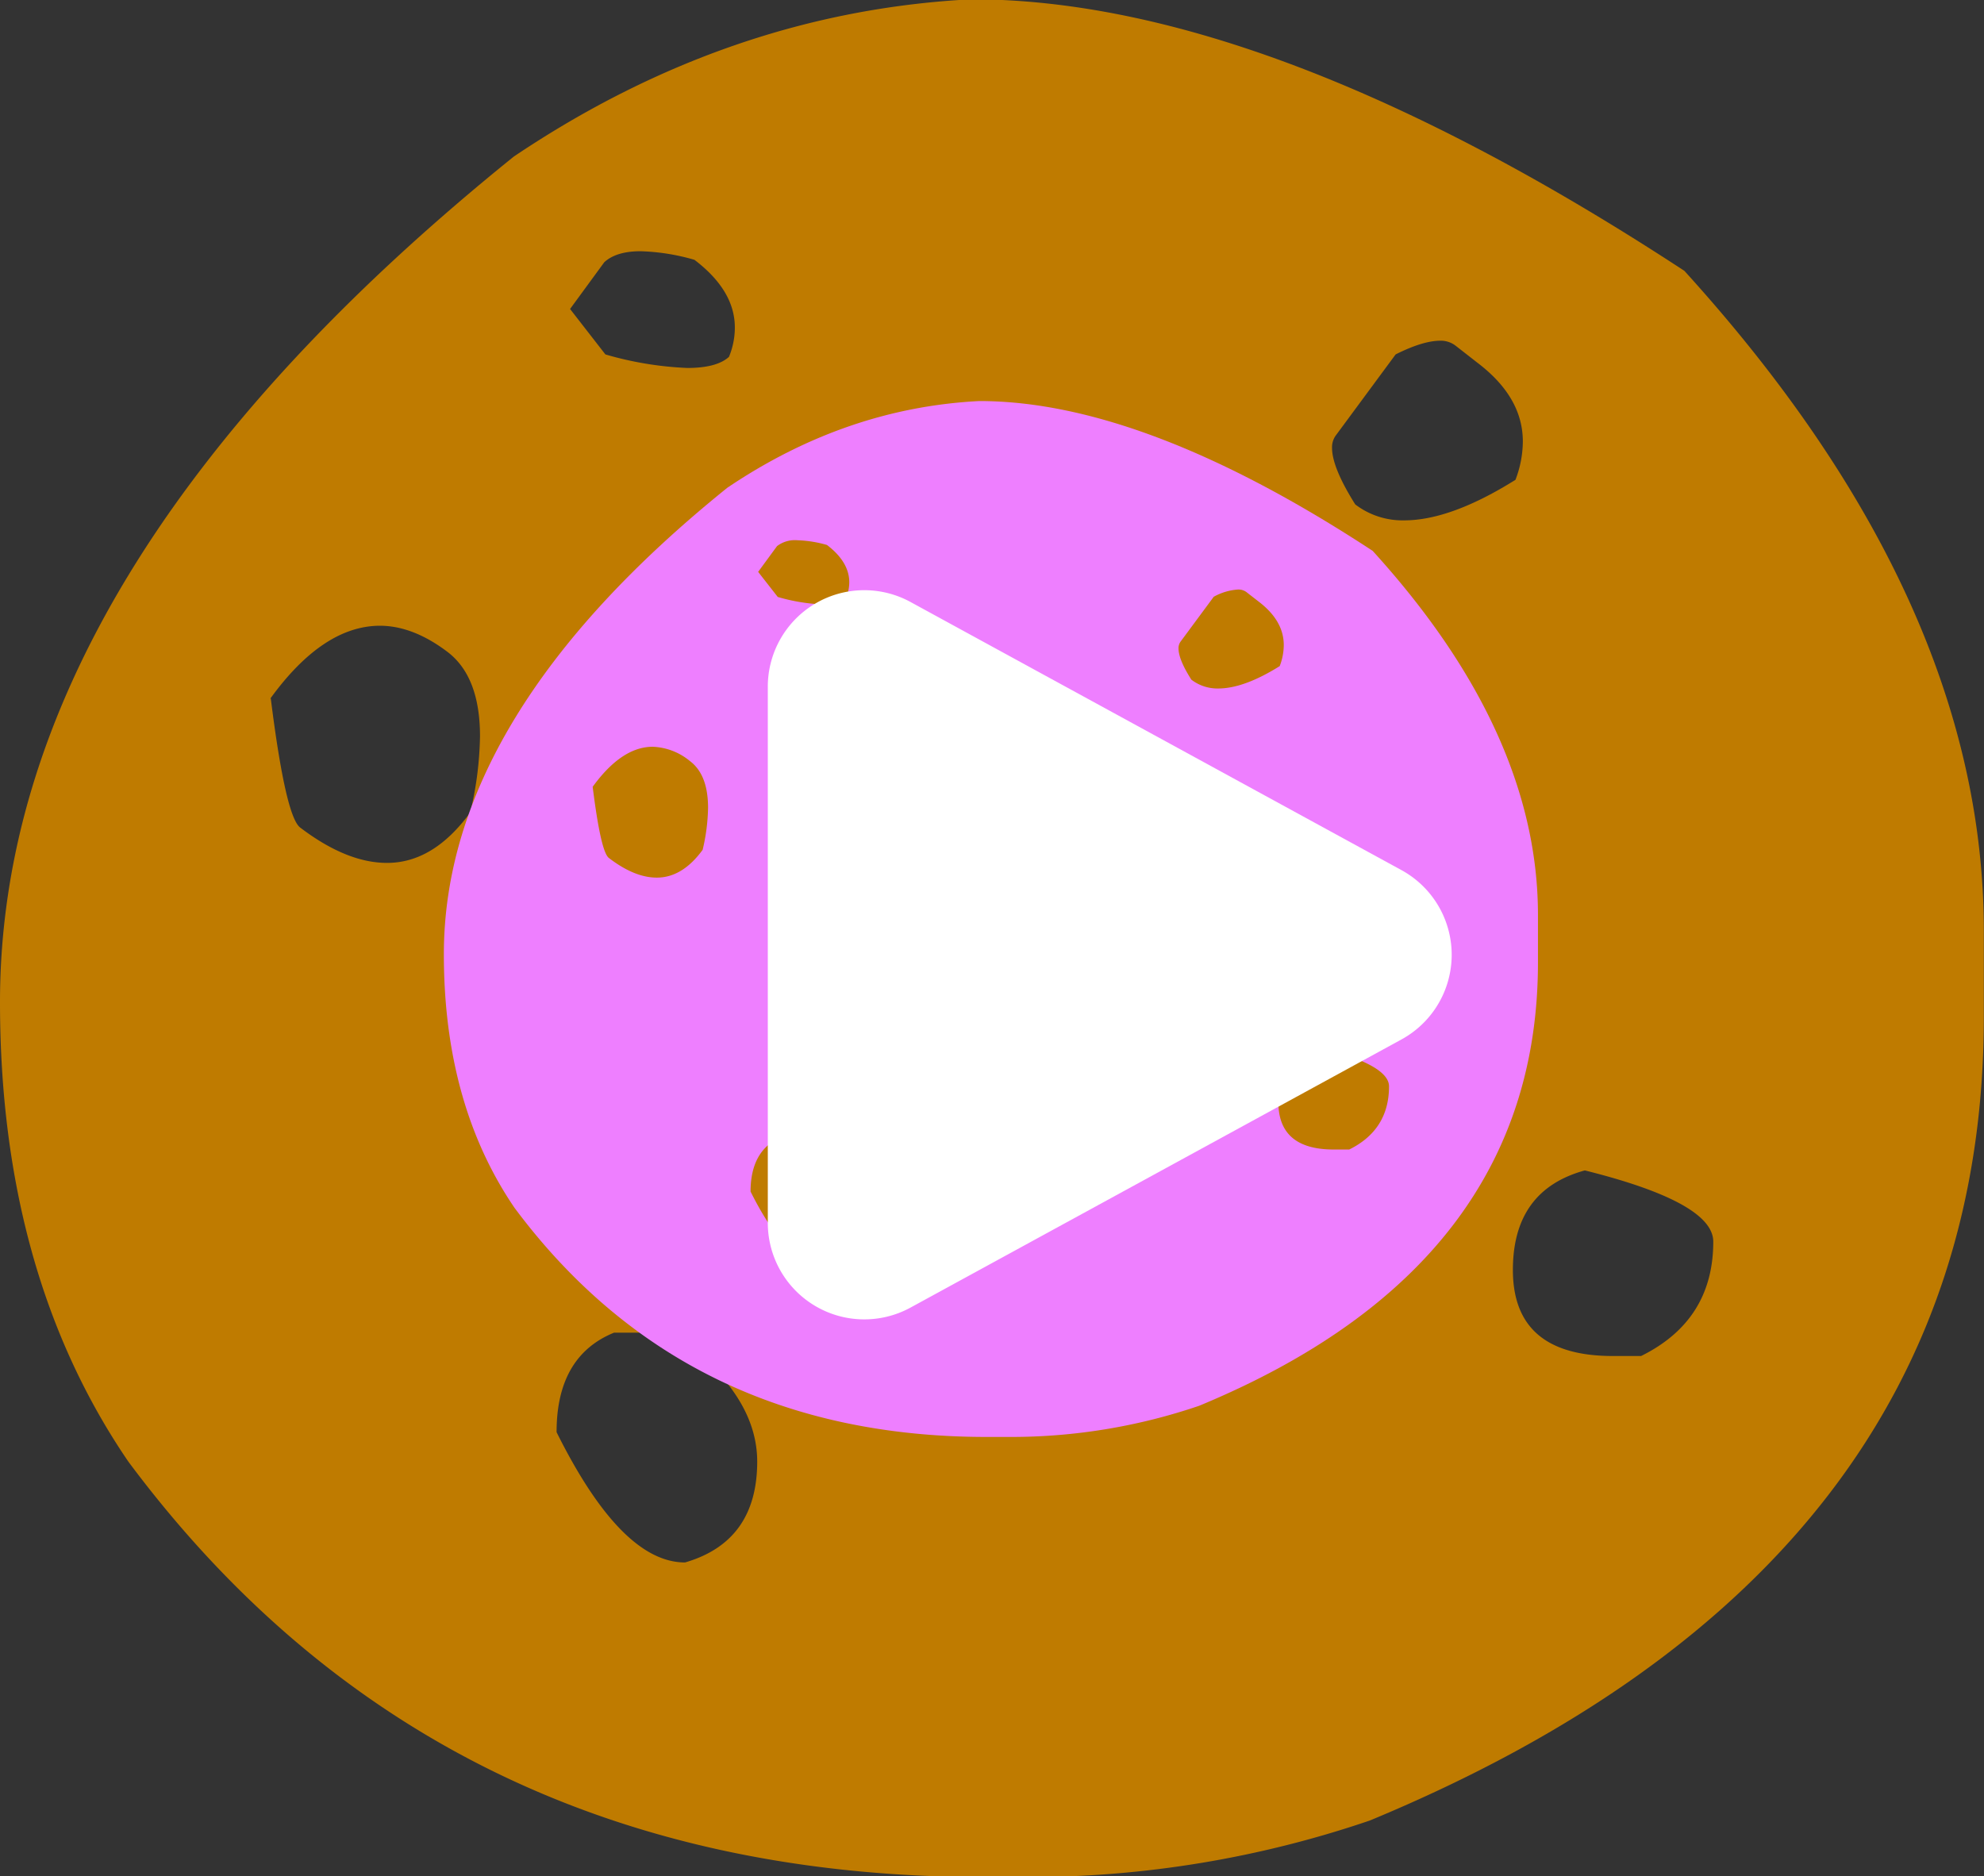 <svg id="Layer_1" data-name="Layer 1" xmlns="http://www.w3.org/2000/svg" width="337.03" height="318.75" viewBox="0 0 337.03 318.75"><rect x="0" y="0" width="337.03" height="318.75" fill="#333333" stroke="none"/><defs><style>.cls-1{fill:#bf7b00;}.cls-2{fill:#ee7fff;}.cls-3{fill:#fff;}</style></defs><title>play</title><path class="cls-1" d="M165-.12q50.7,0,121.13,46.13Q337,102,337,158.12v14.62q0,93.31-104.3,136.53a179.4,179.4,0,0,1-58.18,9.61h-7.27q-92.88,0-145.44-70.57Q0,216.38,0,170.23,0,97,87.28,26.6,123.85,2,165-.12Zm-119,118.78q2.51,20.06,5,21.93,7.89,6,14.75,6,7.89,0,14.13-8.56a59.07,59.07,0,0,0,1.66-12.94q0-10.23-5.61-14.41-5.82-4.38-11.43-4.38Q54.86,106.35,45.93,118.66ZM94.55,243.3q11,22.13,21.82,22.13,12.25-3.56,12.26-17.12,0-11.69-14.55-21.92h-9.76Q94.54,230.37,94.55,243.3Zm8.1-198.75-5.81,7.94,6,7.72a58.1,58.1,0,0,0,13.92,2.3c3.33,0,5.68-.63,7.07-1.88a13,13,0,0,0,1-5q0-6.27-6.86-11.49a36.26,36.26,0,0,0-9.14-1.46C106.11,42.67,104,43.3,102.65,44.55Zm99.53,129.86-5.82-7.73-9.14,3.76q-6.66,11.49-6.65,17.33a8.46,8.46,0,0,0,.41,2.71,11.56,11.56,0,0,0,7.48,2.92q4.78,0,10-4,4.35-7.51,4.36-12.11A6.54,6.54,0,0,0,202.18,174.41Zm34.9-114.2L226.9,74a3.37,3.37,0,0,0-.62,2.09q0,3.33,3.94,9.6a13.26,13.26,0,0,0,8.31,2.71q7.91,0,18.91-6.89A18.45,18.45,0,0,0,258.69,75q0-7.52-7.69-13.36l-3.74-2.92a4.15,4.15,0,0,0-2.7-.84C242.62,57.91,240.12,58.68,237.08,60.21ZM257,215.74q0,14.63,17,14.62h4.78q12.26-6.06,12.26-19.42,0-6.67-21.82-12.11Q257,202.18,257,215.74Z"/><path class="cls-2" d="M166.36,68.13q28,0,66.82,25.45,28.08,30.87,28.08,61.85v8.06q0,51.48-57.54,75.32a99.11,99.11,0,0,1-32.09,5.3h-4q-51.24,0-80.23-38.93-12-17.62-12-43.07,0-40.43,48.14-79.24Q143.67,69.28,166.36,68.13Zm-65.68,65.53q1.38,11.06,2.75,12.09c2.9,2.23,5.62,3.34,8.14,3.34q4.35,0,7.79-4.72a32.79,32.79,0,0,0,.92-7.14q0-5.64-3.09-7.95a10.55,10.55,0,0,0-6.31-2.42Q105.62,126.86,100.68,133.66Zm26.82,68.76q6.08,12.2,12,12.2,6.75-2,6.76-9.44,0-6.45-8-12.09h-5.38Q127.51,195.28,127.5,202.42ZM132,92.77l-3.21,4.38,3.33,4.26a31.61,31.61,0,0,0,7.68,1.27,5.77,5.77,0,0,0,3.89-1,7.2,7.2,0,0,0,.58-2.76c0-2.3-1.27-4.42-3.79-6.34a20.23,20.23,0,0,0-5-.8A5,5,0,0,0,132,92.77Zm54.9,71.64-3.21-4.26-5,2.07q-3.68,6.33-3.67,9.56a4.81,4.81,0,0,0,.23,1.5,6.42,6.42,0,0,0,4.13,1.61,9.18,9.18,0,0,0,5.5-2.19c1.6-2.76,2.41-5,2.41-6.68A3.57,3.57,0,0,0,186.87,164.41Zm19.26-63-5.62,7.6a1.88,1.88,0,0,0-.34,1.16c0,1.22.72,3,2.18,5.29a7.26,7.26,0,0,0,4.58,1.5q4.35,0,10.43-3.8a10.17,10.17,0,0,0,.69-3.57c0-2.76-1.42-5.22-4.24-7.37l-2.07-1.61a2.27,2.27,0,0,0-1.49-.46A9.82,9.82,0,0,0,206.13,101.41Zm11,85.8q0,8.07,9.4,8.07h2.64q6.75-3.34,6.76-10.72,0-3.67-12-6.68Q217.13,179.73,217.13,187.21Z"/><path class="cls-3" d="M238.06,176.59l-83.38,45.54a16.39,16.39,0,0,1-24.25-14.39V116.66a16.39,16.39,0,0,1,24.25-14.39l83.38,45.54A16.39,16.39,0,0,1,238.06,176.59Z"/></svg>
